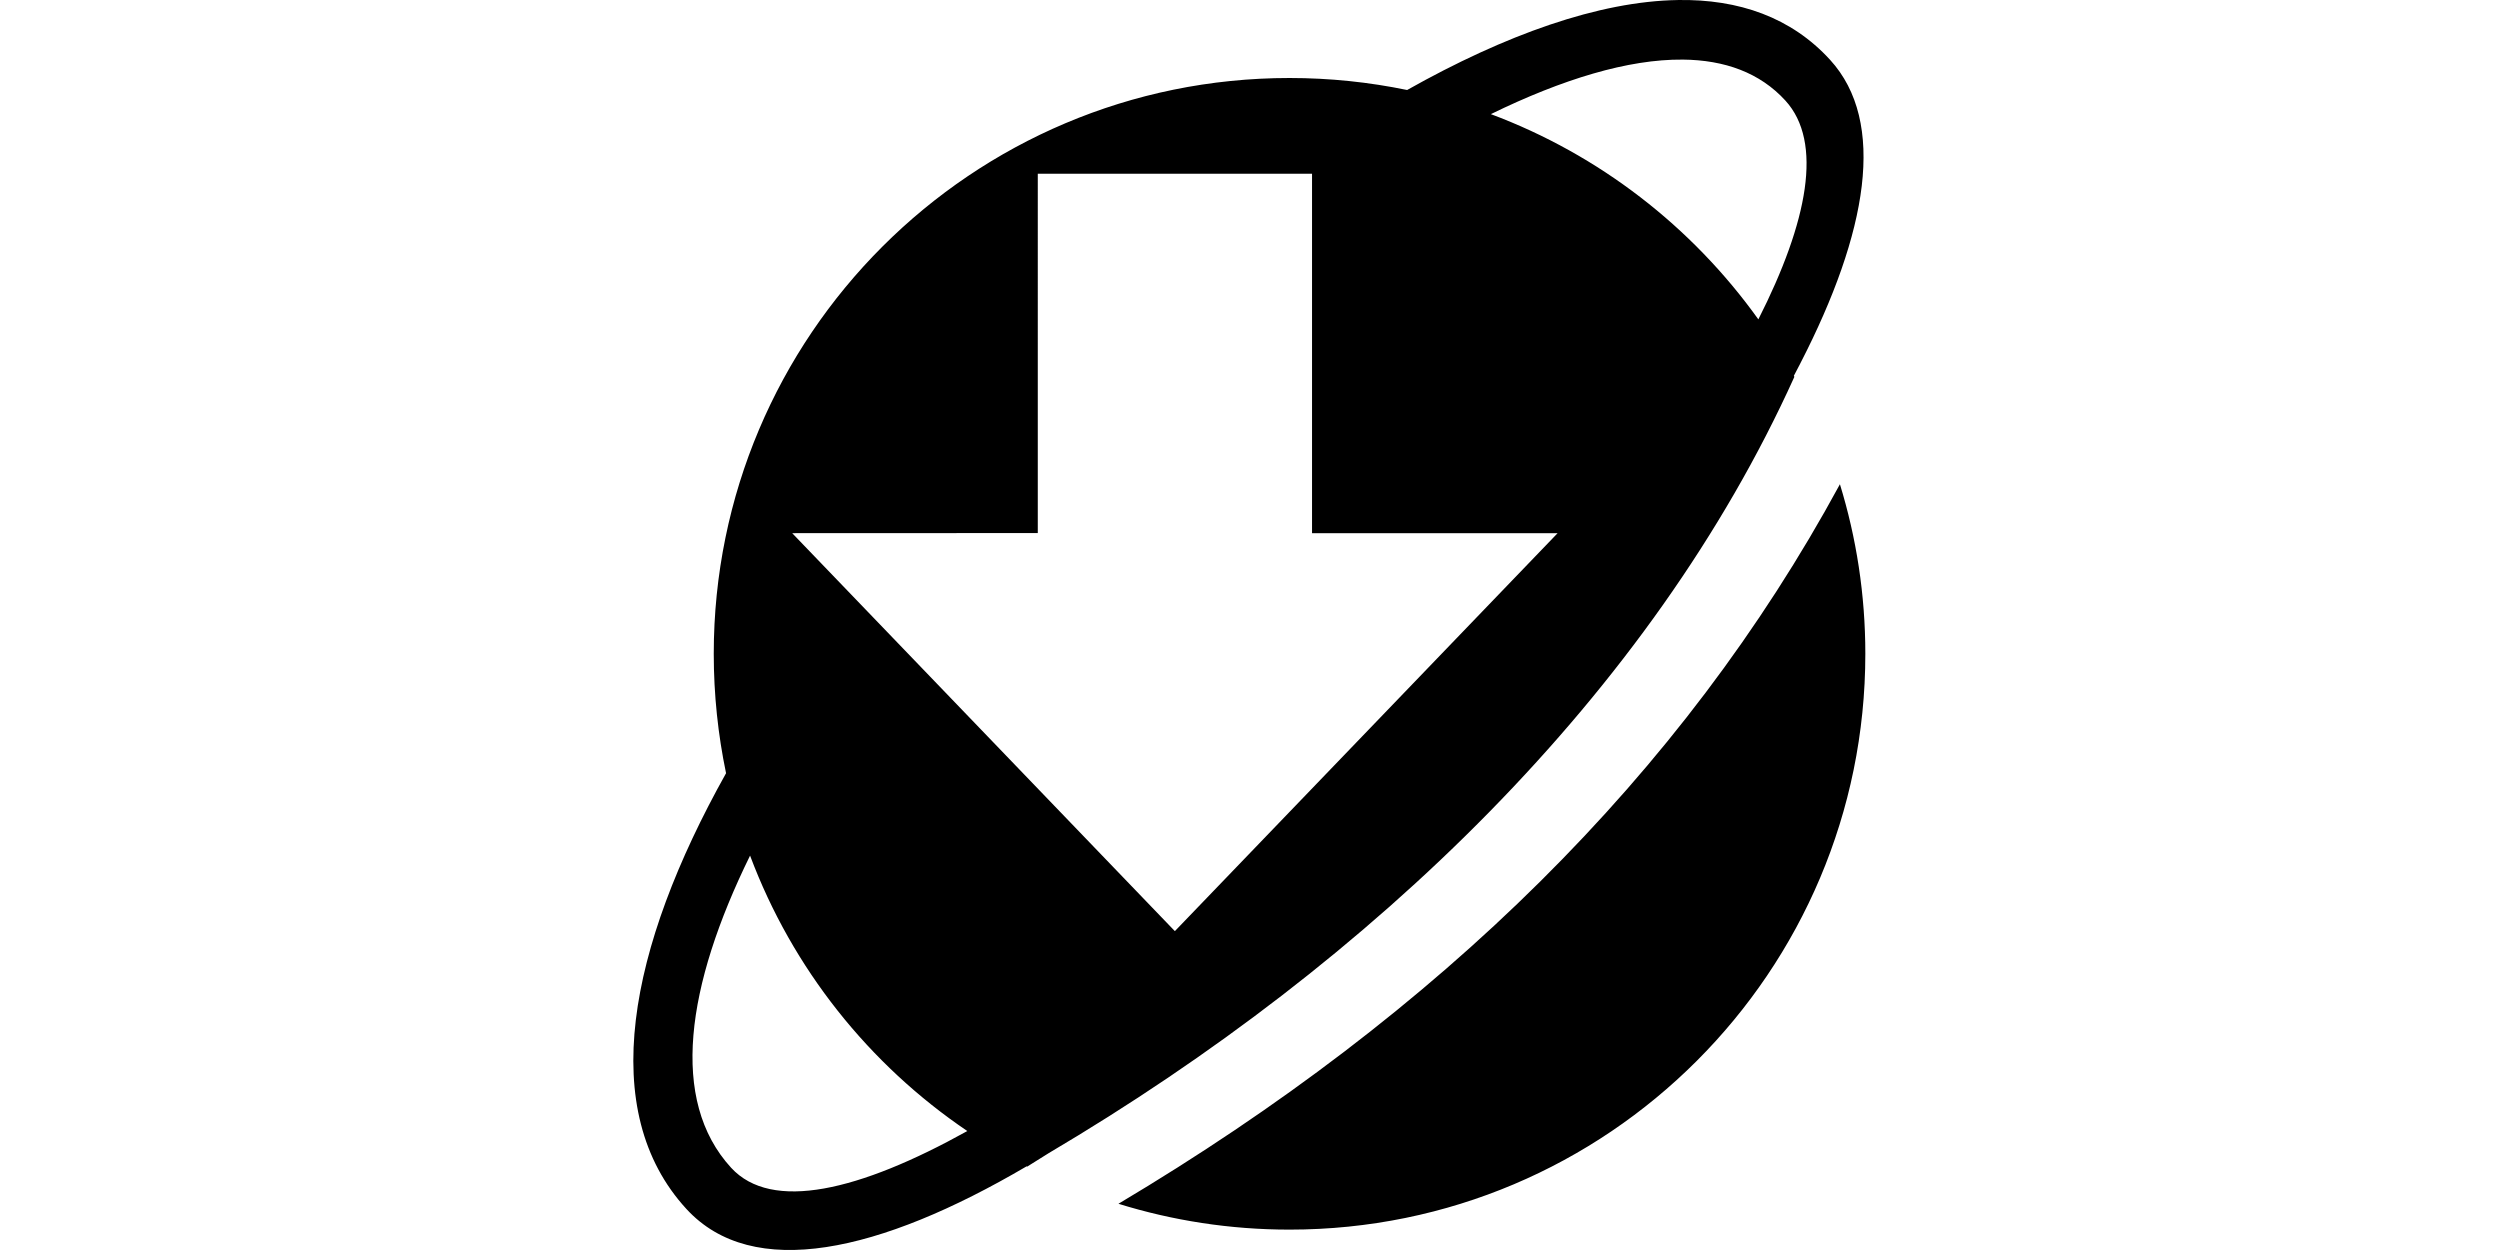 <?xml version="1.0" encoding="UTF-8" standalone="no"?>
<svg
   xmlns:dc="http://purl.org/dc/elements/1.1/"
   xmlns:cc="http://creativecommons.org/ns#"
   xmlns:rdf="http://www.w3.org/1999/02/22-rdf-syntax-ns#"
   xmlns:svg="http://www.w3.org/2000/svg"
   xmlns="http://www.w3.org/2000/svg"
   xmlns:sodipodi="http://sodipodi.sourceforge.net/DTD/sodipodi-0.dtd"
   xmlns:inkscape="http://www.inkscape.org/namespaces/inkscape"
   version="1.1"
   id="Layer_1"
   x="0px"
   y="0px"
   viewBox="0 0 150 75"
   xml:space="preserve"
   sodipodi:docname="astronomical_twilight_end.svg"
   inkscape:version="0.92.5 (2060ec1f9f, 2020-04-08)"
   width="150"
   height="75"><defs
     id="defs4389" /><sodipodi:namedview
     pagecolor="#ffffff"
     bordercolor="#666666"
     borderopacity="1"
     objecttolerance="10"
     gridtolerance="10"
     guidetolerance="10"
     inkscape:pageopacity="0"
     inkscape:pageshadow="2"
     inkscape:window-width="1848"
     inkscape:window-height="1016"
     id="namedview4387"
     showgrid="false"
     inkscape:zoom="3.8411459"
     inkscape:cx="0.12078725"
     inkscape:cy="28.903015"
     inkscape:window-x="72"
     inkscape:window-y="27"
     inkscape:window-maximized="1"
     inkscape:current-layer="Layer_1"
     fit-margin-top="-2.7755576e-17"
     fit-margin-left="0"
     fit-margin-right="0"
     fit-margin-bottom="2.7755576e-17" /><path
     d="m 100.664,0.002 c -4.725,0.077 -10.335,2.075 -16.236,5.398 -2.276,-0.47 -4.638,-0.72 -7.055,-0.72 -19.083,0 -34.548,15.464 -34.548,34.548 0,2.453 0.256,4.846 0.738,7.165 -5.877,10.503 -7.768,20.273 -2.379,26.144 3.973,4.327 11.589,2.625 20.413,-2.557 l 0.031,0.018 1.287,-0.805 C 82.402,57.678 99.081,41.585 107.662,22.611 l -0.031,-0.062 c 0.134,-0.256 0.263,-0.5 0.391,-0.75 l 0.018,-0.043 v 0.006 c 4.003,-7.787 5.182,-14.433 1.764,-18.174 -2.326,-2.544 -5.465,-3.647 -9.14,-3.587 z m 0.293,3.573 c 2.532,0.023 4.643,0.791 6.167,2.46 2.27,2.49 1.355,7.256 -1.623,13.127 C 101.528,13.609 95.951,9.277 89.451,6.848 93.749,4.747 97.701,3.546 100.957,3.576 Z M 62.267,10.424 h 16.455 v 21.566 h 14.735 L 70.492,55.868 70.288,55.656 47.532,31.99 l 14.735,-0.006 z m 48.127,18.625 -0.006,0.019 c -9.453,17.43 -24.051,31.709 -43.281,43.158 3.241,1.007 6.689,1.551 10.265,1.551 19.083,0 34.548,-15.471 34.548,-34.549 0,-3.546 -0.537,-6.963 -1.526,-10.179 z M 45.004,51.336 c 2.539,6.774 7.134,12.535 13.035,16.526 -6.487,3.607 -11.736,4.853 -14.171,2.204 -3.71,-4.046 -2.703,-10.913 1.136,-18.73 z"
     id="path4382"
     inkscape:connector-curvature="0"
     style="stroke-width:0.61" /><g
     inkscape:groupmode="layer"
     id="layer7"
     inkscape:label="Layer 1"
     transform="translate(-54.096,-23.947)" /><g
     inkscape:groupmode="layer"
     id="layer8"
     inkscape:label="Layer 2"
     transform="translate(-54.096,-23.947)" /></svg>